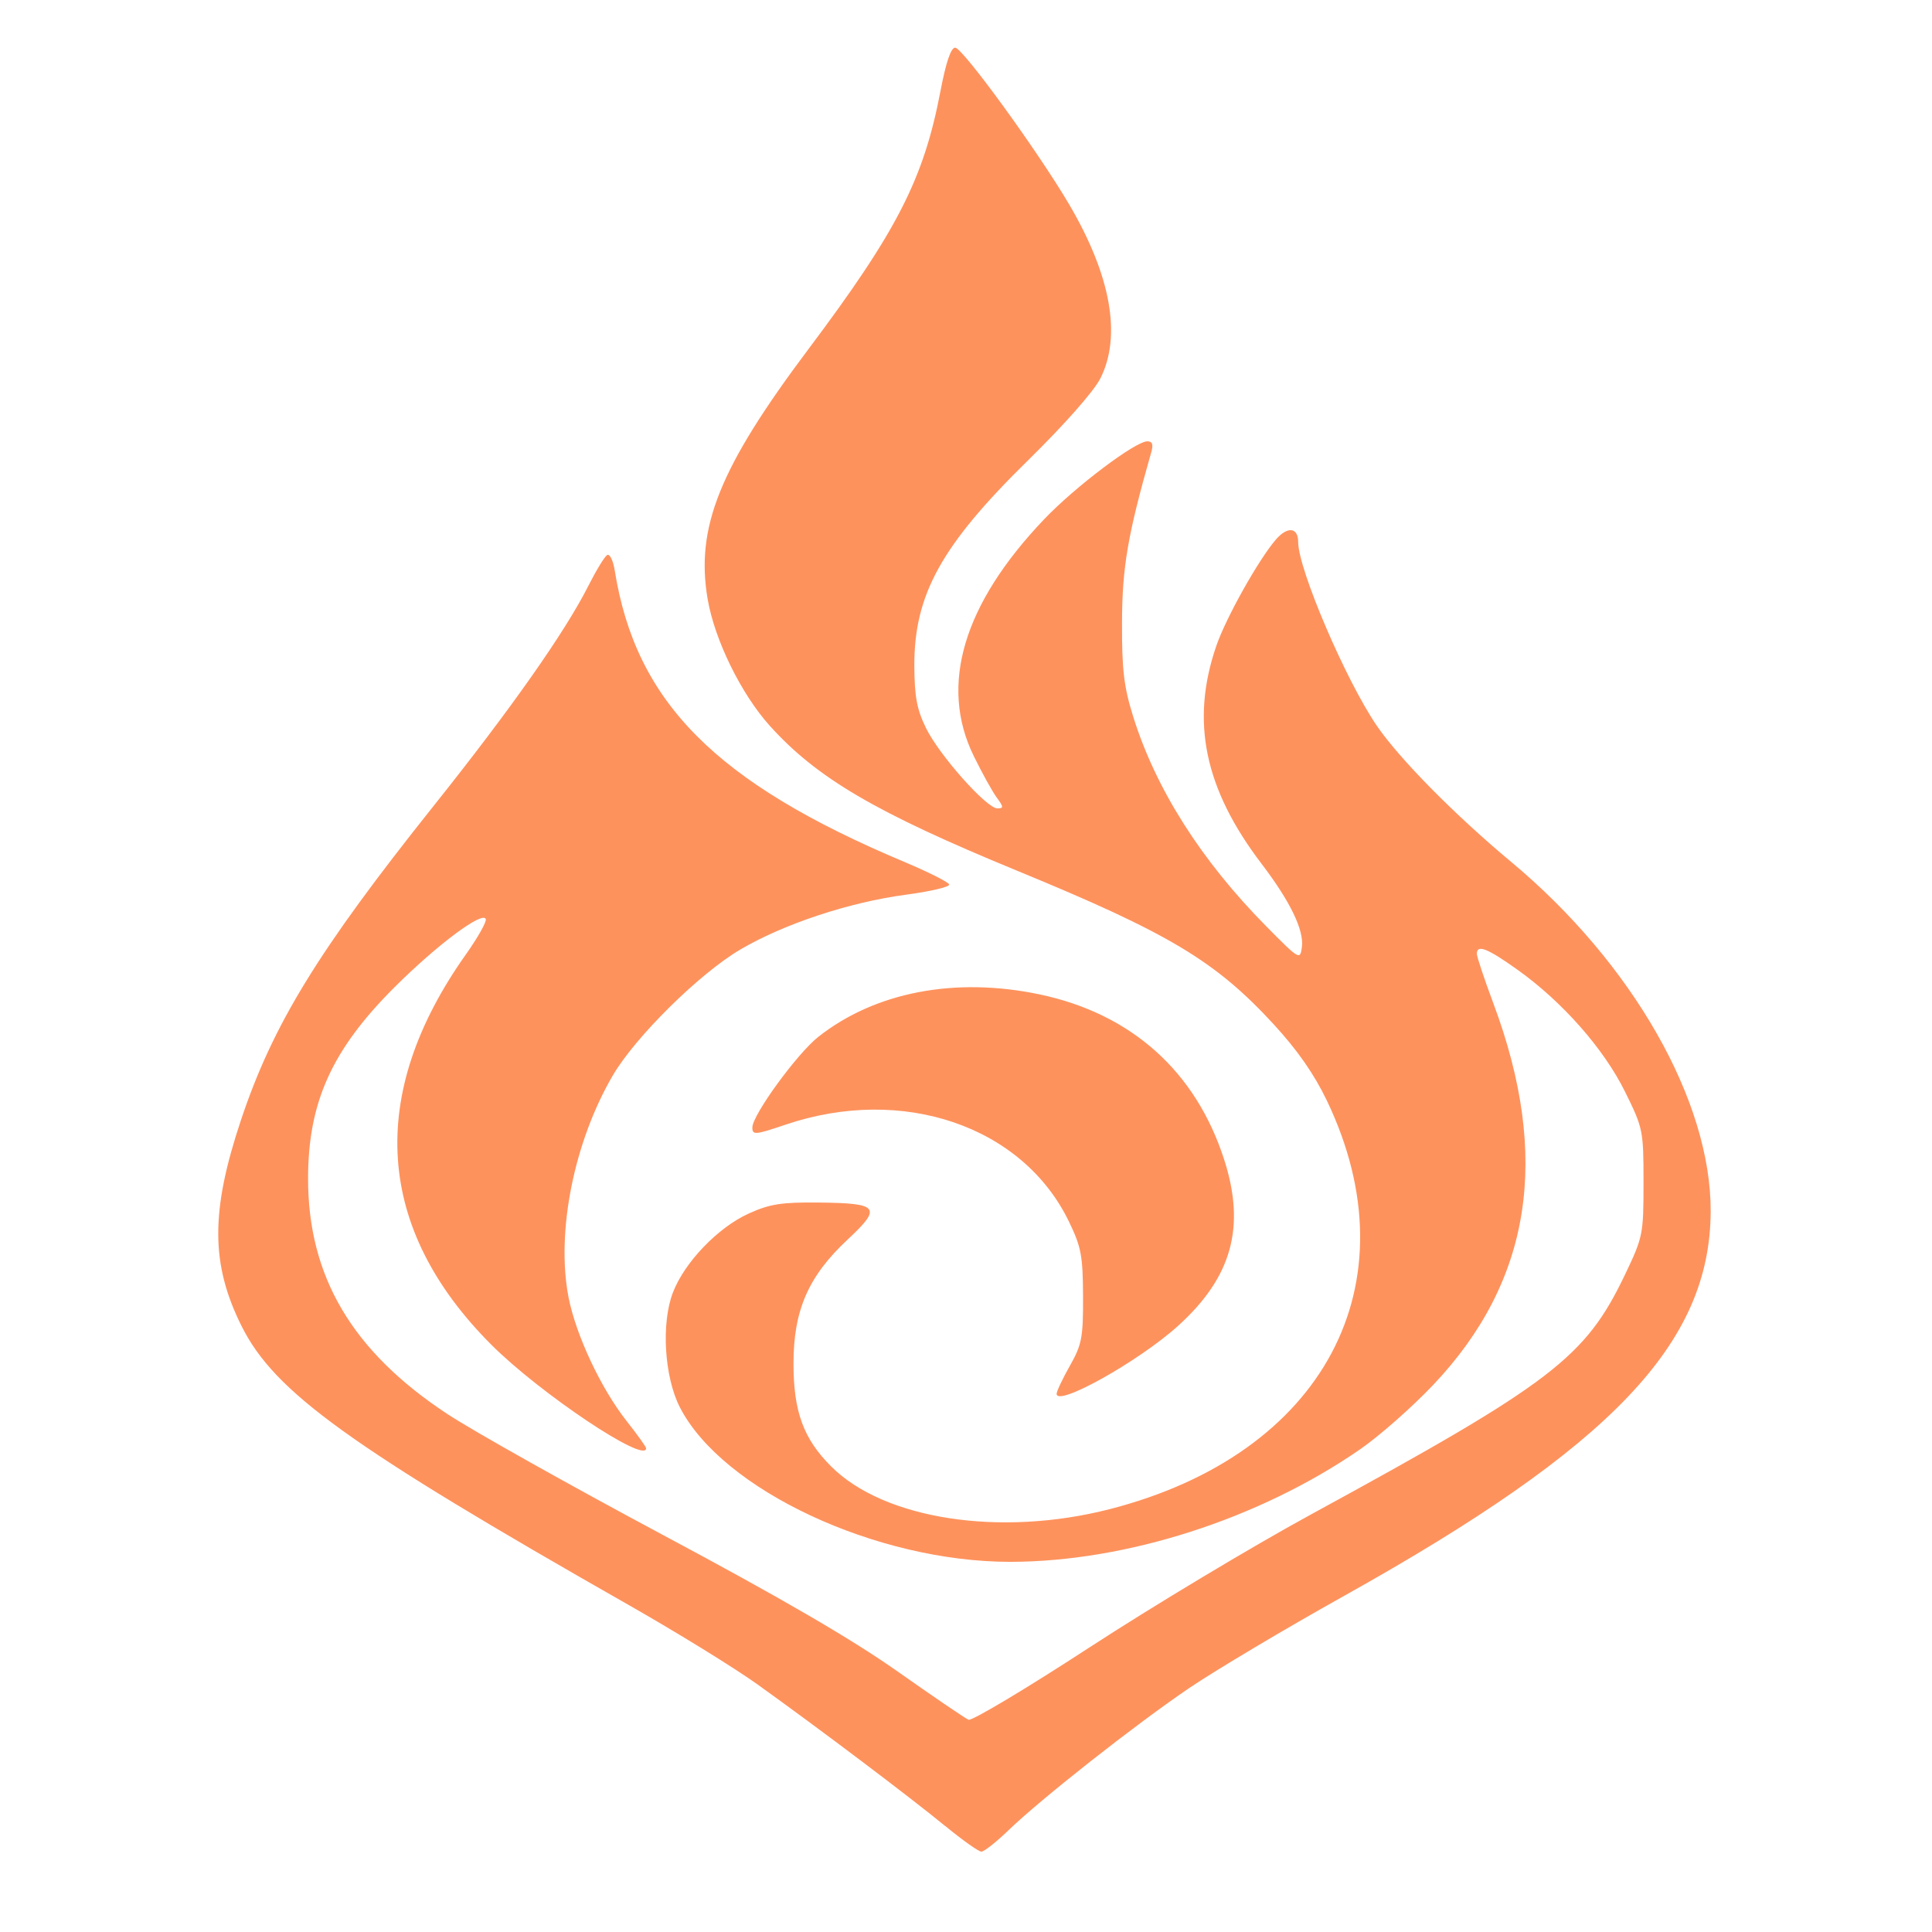 <?xml version="1.0" encoding="UTF-8" standalone="no"?>
<!-- Created with Inkscape (http://www.inkscape.org/) -->

<svg
   xmlns:dc="http://purl.org/dc/elements/1.1/"
   xmlns:cc="http://creativecommons.org/ns#"
   xmlns:rdf="http://www.w3.org/1999/02/22-rdf-syntax-ns#"
   xmlns:svg="http://www.w3.org/2000/svg"
   xmlns="http://www.w3.org/2000/svg"
   xmlns:sodipodi="http://sodipodi.sourceforge.net/DTD/sodipodi-0.dtd"
   xmlns:inkscape="http://www.inkscape.org/namespaces/inkscape"
   width="400"
   height="400"
   viewBox="0 0 105.833 105.833"
   version="1.1"
   id="svg8"
   sodipodi:docname="pyro.svg"
   inkscape:version="0.92.4 (5da689c313, 2019-01-14)">
  <defs
     id="defs2" />
  <sodipodi:namedview
     id="base"
     pagecolor="#ffffff"
     bordercolor="#666666"
     borderopacity="1.0"
     inkscape:pageopacity="0.0"
     inkscape:pageshadow="2"
     inkscape:zoom="0.22627417"
     inkscape:cx="1690.3437"
     inkscape:cy="-41.714885"
     inkscape:document-units="mm"
     inkscape:current-layer="layer1"
     showgrid="false"
     units="px"
     inkscape:window-width="1366"
     inkscape:window-height="705"
     inkscape:window-x="-8"
     inkscape:window-y="-8"
     inkscape:window-maximized="1"
     inkscape:snap-bbox="true"
     inkscape:bbox-paths="true"
     inkscape:bbox-nodes="true"
     inkscape:snap-bbox-edge-midpoints="true" />
  <g
     inkscape:label="Camada 1"
     inkscape:groupmode="layer"
     id="layer1"
     transform="translate(0,-191.167)">
    <path
       inkscape:connector-curvature="0"
       id="path31"
       d="m 51.782,291.2 c -1.912,-1.572 -6.902,-5.337 -10.304,-7.775 -1.237,-0.886 -4.392,-2.831 -7.011,-4.322 -15.345,-8.731 -19.421,-11.667 -21.232,-15.291 -1.694,-3.391 -1.704,-6.288 -0.039,-11.278 1.749,-5.242 4.225,-9.281 10.553,-17.215 4.245,-5.322 7.2,-9.524 8.477,-12.054 0.426,-0.844 0.89,-1.605 1.031,-1.693 0.141,-0.087 0.329,0.291 0.417,0.841 1.153,7.221 5.53,11.626 15.868,15.97 1.306,0.549 2.41,1.104 2.453,1.234 0.043,0.13 -1.025,0.383 -2.375,0.562 -3.095,0.412 -6.678,1.598 -9.068,3.003 -2.229,1.31 -5.736,4.772 -6.976,6.885 -2.13,3.632 -3.123,8.591 -2.434,12.155 0.4,2.069 1.783,5.016 3.189,6.795 0.584,0.739 1.062,1.407 1.062,1.484 0,0.883 -5.812,-3.005 -8.477,-5.67 -6.357,-6.358 -6.837,-13.707 -1.394,-21.384 0.648,-0.914 1.138,-1.782 1.089,-1.93 -0.157,-0.469 -2.654,1.392 -4.989,3.719 -3.434,3.422 -4.74,6.301 -4.746,10.466 -0.01,5.383 2.413,9.486 7.624,12.919 1.407,0.927 6.727,3.912 11.821,6.633 6.474,3.458 10.337,5.704 12.832,7.463 1.964,1.384 3.719,2.579 3.901,2.656 0.182,0.077 3.159,-1.703 6.615,-3.955 3.456,-2.252 8.914,-5.529 12.128,-7.281 13.242,-7.218 15.046,-8.597 17.228,-13.166 0.976,-2.045 1.005,-2.189 1.005,-5.029 0,-2.856 -0.024,-2.972 -1.013,-4.973 -1.163,-2.354 -3.431,-4.927 -5.888,-6.68 -1.655,-1.181 -2.228,-1.405 -2.228,-0.872 0,0.162 0.407,1.382 0.904,2.712 3.149,8.426 2.08,15.223 -3.286,20.892 -1.155,1.221 -2.967,2.817 -4.026,3.547 -5.531,3.814 -12.805,6.151 -19.16,6.155 -7.337,0 -15.772,-3.942 -18.09,-8.466 -0.851,-1.66 -1.03,-4.588 -0.385,-6.278 0.635,-1.662 2.471,-3.575 4.168,-4.341 1.152,-0.52 1.786,-0.619 3.841,-0.597 3.285,0.035 3.46,0.26 1.572,2.021 -2.16,2.014 -2.976,3.885 -2.972,6.815 0,2.616 0.549,4.106 2.059,5.616 2.907,2.907 9.268,3.883 15.268,2.342 11.741,-3.015 16.699,-12.346 11.89,-22.379 -0.693,-1.445 -1.615,-2.769 -2.907,-4.173 -3.2,-3.477 -5.736,-4.995 -14.071,-8.423 -7.745,-3.185 -10.965,-5.074 -13.551,-7.95 -1.561,-1.737 -3.008,-4.69 -3.39,-6.92 -0.673,-3.928 0.645,-7.202 5.504,-13.677 4.871,-6.49 6.33,-9.338 7.247,-14.149 0.302,-1.583 0.574,-2.387 0.807,-2.387 0.406,0 4.53,5.671 6.245,8.588 2.289,3.893 2.883,7.213 1.706,9.536 -0.358,0.706 -1.976,2.537 -3.975,4.498 -4.734,4.643 -6.228,7.347 -6.213,11.245 0.01,1.684 0.137,2.38 0.64,3.407 0.728,1.486 3.318,4.399 3.911,4.399 0.347,0 0.342,-0.08 -0.037,-0.595 -0.241,-0.327 -0.809,-1.353 -1.262,-2.279 -1.896,-3.875 -0.573,-8.318 3.862,-12.968 1.691,-1.773 4.993,-4.266 5.65,-4.266 0.275,0 0.337,0.172 0.216,0.595 -1.289,4.514 -1.595,6.296 -1.603,9.326 -0.01,2.605 0.103,3.531 0.612,5.159 1.24,3.97 3.724,7.883 7.301,11.499 1.81,1.83 1.843,1.849 1.94,1.124 0.123,-0.924 -0.641,-2.503 -2.204,-4.554 -3.137,-4.115 -3.905,-7.814 -2.483,-11.947 0.528,-1.536 2.308,-4.713 3.26,-5.819 0.637,-0.74 1.224,-0.675 1.224,0.137 0,1.487 2.618,7.598 4.312,10.068 1.248,1.818 4.264,4.874 7.352,7.448 6.648,5.541 10.963,13.105 10.932,19.163 -0.037,7.22 -5.41,12.855 -20.061,21.035 -3.259,1.819 -7.097,4.105 -8.53,5.078 -2.951,2.005 -8.096,6.055 -9.89,7.787 -0.66,0.637 -1.321,1.157 -1.47,1.157 -0.149,0 -1.038,-0.631 -1.975,-1.402 z m 6.1,-23.683 c 0,-0.137 0.327,-0.83 0.728,-1.539 0.655,-1.161 0.727,-1.541 0.718,-3.804 -0.01,-2.221 -0.099,-2.698 -0.775,-4.095 -2.533,-5.231 -9.1,-7.476 -15.518,-5.305 -1.673,0.566 -1.821,0.579 -1.821,0.155 0,-0.683 2.453,-4.052 3.618,-4.969 3.119,-2.455 7.504,-3.293 12.124,-2.319 5.027,1.06 8.555,4.223 10.107,9.061 1.181,3.682 0.418,6.43 -2.528,9.093 -2.148,1.942 -6.654,4.463 -6.654,3.723 z"
       style="fill:#fe925d;fill-opacity:1;stroke-width:0.265"
       sodipodi:nodetypes="ccccccccccccccccsccccccccccccsccscccccccccccccccccccscccccscccsccccccccsccccccsccsccccsccccs" />
  </g>
</svg>
